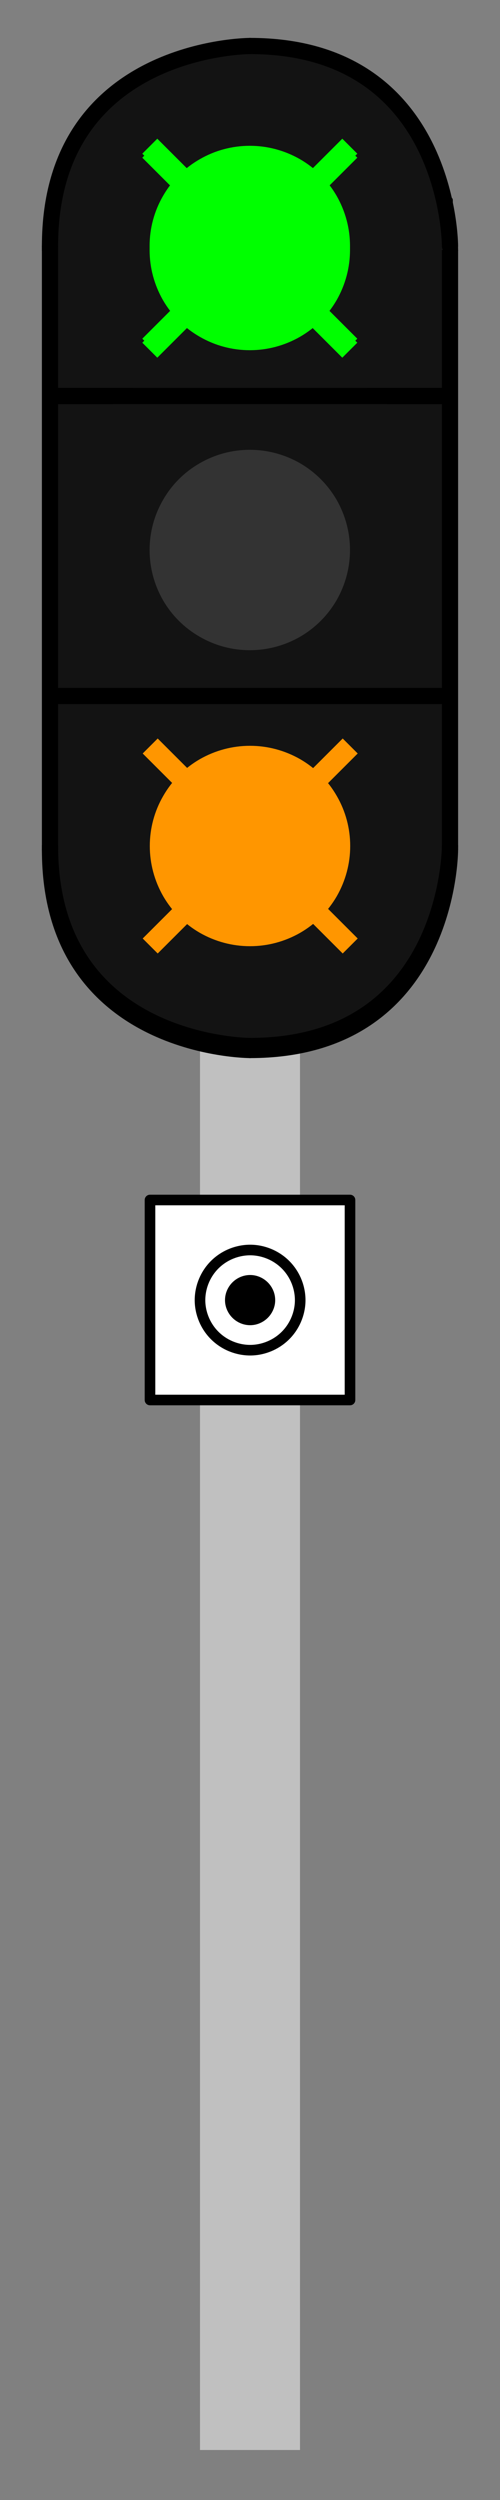 <?xml version="1.0" encoding="UTF-8"?>
<!DOCTYPE svg PUBLIC "-//W3C//DTD SVG 1.1//EN" "http://www.w3.org/Graphics/SVG/1.1/DTD/svg11.dtd">
<svg version="1.2" width="25mm" height="125mm" viewBox="0 0 2500 12500" preserveAspectRatio="xMidYMid" fill-rule="evenodd" stroke-width="28.222" stroke-linejoin="round" xmlns="http://www.w3.org/2000/svg" xmlns:ooo="http://xml.openoffice.org/svg/export" xmlns:xlink="http://www.w3.org/1999/xlink" xmlns:presentation="http://sun.com/xmlns/staroffice/presentation" xmlns:smil="http://www.w3.org/2001/SMIL20/" xmlns:anim="urn:oasis:names:tc:opendocument:xmlns:animation:1.0" xmlns:svg="urn:oasis:names:tc:opendocument:xmlns:svg-compatible:1.0" xml:space="preserve">
 <rect x="0" y="0" width="2500" height="12500" fill="#808080" stroke="none"/>
 <defs class="ClipPathGroup">
  <clipPath id="presentation_clip_path" clipPathUnits="userSpaceOnUse">
   <rect x="0" y="0" width="2500" height="12500"/>
  </clipPath>
  <clipPath id="presentation_clip_path_shrink" clipPathUnits="userSpaceOnUse">
   <rect x="2" y="12" width="2495" height="12475"/>
  </clipPath>
 </defs>
 <defs class="TextShapeIndex">
  <g ooo:slide="id1" ooo:id-list="id3 id4 id5 id6 id7 id8 id9 id10 id11 id12 id13 id14 id15 id16 id17 id18 id19 id20 id21 id22 id23 id24 id25 id26 id27 id28 id29 id30 id31 id32 id33 id34 id35 id36"/>
 </defs>
 <defs class="EmbeddedBulletChars">
  <g id="bullet-char-template-57356" transform="scale(0,-0)">
   <path d="M 580,1141 L 1163,571 580,0 -4,571 580,1141 Z"/>
  </g>
  <g id="bullet-char-template-57354" transform="scale(0,-0)">
   <path d="M 8,1128 L 1137,1128 1137,0 8,0 8,1128 Z"/>
  </g>
  <g id="bullet-char-template-10146" transform="scale(0,-0)">
   <path d="M 174,0 L 602,739 174,1481 1456,739 174,0 Z M 1358,739 L 309,1346 659,739 1358,739 Z"/>
  </g>
  <g id="bullet-char-template-10132" transform="scale(0,-0)">
   <path d="M 2015,739 L 1276,0 717,0 1260,543 174,543 174,936 1260,936 717,1481 1274,1481 2015,739 Z"/>
  </g>
  <g id="bullet-char-template-10007" transform="scale(0,-0)">
   <path d="M 0,-2 C -7,14 -16,27 -25,37 L 356,567 C 262,823 215,952 215,954 215,979 228,992 255,992 264,992 276,990 289,987 310,991 331,999 354,1012 L 381,999 492,748 772,1049 836,1024 860,1049 C 881,1039 901,1025 922,1006 886,937 835,863 770,784 769,783 710,716 594,584 L 774,223 C 774,196 753,168 711,139 L 727,119 C 717,90 699,76 672,76 641,76 570,178 457,381 L 164,-76 C 142,-110 111,-127 72,-127 30,-127 9,-110 8,-76 1,-67 -2,-52 -2,-32 -2,-23 -1,-13 0,-2 Z"/>
  </g>
  <g id="bullet-char-template-10004" transform="scale(0,-0)">
   <path d="M 285,-33 C 182,-33 111,30 74,156 52,228 41,333 41,471 41,549 55,616 82,672 116,743 169,778 240,778 293,778 328,747 346,684 L 369,508 C 377,444 397,411 428,410 L 1163,1116 C 1174,1127 1196,1133 1229,1133 1271,1133 1292,1118 1292,1087 L 1292,965 C 1292,929 1282,901 1262,881 L 442,47 C 390,-6 338,-33 285,-33 Z"/>
  </g>
  <g id="bullet-char-template-9679" transform="scale(0,-0)">
   <path d="M 813,0 C 632,0 489,54 383,161 276,268 223,411 223,592 223,773 276,916 383,1023 489,1130 632,1184 813,1184 992,1184 1136,1130 1245,1023 1353,916 1407,772 1407,592 1407,412 1353,268 1245,161 1136,54 992,0 813,0 Z"/>
  </g>
  <g id="bullet-char-template-8226" transform="scale(0,-0)">
   <path d="M 346,457 C 273,457 209,483 155,535 101,586 74,649 74,723 74,796 101,859 155,911 209,963 273,989 346,989 419,989 480,963 531,910 582,859 608,796 608,723 608,648 583,586 532,535 482,483 420,457 346,457 Z"/>
  </g>
  <g id="bullet-char-template-8211" transform="scale(0,-0)">
   <path d="M -4,459 L 1135,459 1135,606 -4,606 -4,459 Z"/>
  </g>
  <g id="bullet-char-template-61548" transform="scale(0,-0)">
   <path d="M 173,740 C 173,903 231,1043 346,1159 462,1274 601,1332 765,1332 928,1332 1067,1274 1183,1159 1299,1043 1357,903 1357,740 1357,577 1299,437 1183,322 1067,206 928,148 765,148 601,148 462,206 346,322 231,437 173,577 173,740 Z"/>
  </g>
 </defs>
 <g>
  <g id="id2" class="Master_Slide">
   <g id="bg-id2" class="Background"/>
   <g id="bo-id2" class="BackgroundObjects"/>
  </g>
 </g>
 <g class="SlideGroup">
  <g>
   <g id="container-id1">
    <g id="id1" class="Slide" clip-path="url(#presentation_clip_path)">
     <g class="Page">
      <g class="com.sun.star.drawing.CustomShape">
       <g id="id3">
        <rect class="BoundingBox" stroke="none" fill="none" x="1000" y="2250" width="501" height="10001"/>
        <path fill="rgb(192,192,192)" stroke="none" d="M 1250,12250 L 1000,12250 1000,2250 1500,2250 1500,12250 1250,12250 Z"/>
       </g>
      </g>
      <g class="com.sun.star.drawing.LineShape">
       <g id="id4">
        <rect class="BoundingBox" stroke="none" fill="none" x="209" y="3459" width="2083" height="83"/>
        <path fill="none" stroke="rgb(0,0,0)" stroke-width="81" stroke-linejoin="round" d="M 250,3500 L 2250,3500"/>
       </g>
      </g>
      <g class="com.sun.star.drawing.LineShape">
       <g id="id5">
        <rect class="BoundingBox" stroke="none" fill="none" x="209" y="1959" width="2083" height="83"/>
        <path fill="none" stroke="rgb(0,0,0)" stroke-width="81" stroke-linejoin="round" d="M 250,2000 L 2250,2000"/>
       </g>
      </g>
      <g class="com.sun.star.drawing.OpenBezierShape">
       <g id="id6">
        <rect class="BoundingBox" stroke="none" fill="none" x="209" y="4209" width="1083" height="1083"/>
        <path fill="none" stroke="rgb(0,0,0)" stroke-width="81" stroke-linejoin="round" stroke-linecap="round" d="M 250,4250 C 250,5250 1250,5250 1250,5250"/>
       </g>
      </g>
      <g class="com.sun.star.drawing.OpenBezierShape">
       <g id="id7">
        <rect class="BoundingBox" stroke="none" fill="none" x="1209" y="4209" width="1083" height="1083"/>
        <path fill="none" stroke="rgb(0,0,0)" stroke-width="81" stroke-linejoin="round" stroke-linecap="round" d="M 1250,5250 C 2250,5250 2250,4250 2250,4250"/>
       </g>
      </g>
      <g class="com.sun.star.drawing.OpenBezierShape">
       <g id="id8">
        <rect class="BoundingBox" stroke="none" fill="none" x="209" y="209" width="1083" height="1083"/>
        <path fill="none" stroke="rgb(0,0,0)" stroke-width="81" stroke-linejoin="round" stroke-linecap="round" d="M 250,1250 C 250,250 1250,250 1250,250"/>
       </g>
      </g>
      <g class="com.sun.star.drawing.LineShape">
       <g id="id9">
        <rect class="BoundingBox" stroke="none" fill="none" x="209" y="1959" width="2083" height="83"/>
        <path fill="none" stroke="rgb(0,0,0)" stroke-width="81" stroke-linejoin="round" d="M 250,2000 L 2250,2000"/>
       </g>
      </g>
      <g class="com.sun.star.drawing.OpenBezierShape">
       <g id="id10">
        <rect class="BoundingBox" stroke="none" fill="none" x="1209" y="209" width="1083" height="1083"/>
        <path fill="none" stroke="rgb(0,0,0)" stroke-width="81" stroke-linejoin="round" stroke-linecap="round" d="M 1250,250 C 2250,250 2250,1250 2250,1250"/>
       </g>
      </g>
      <g class="com.sun.star.drawing.CustomShape">
       <g id="id11">
        <rect class="BoundingBox" stroke="none" fill="none" x="249" y="999" width="2003" height="3023"/>
        <path fill="rgb(19,19,19)" stroke="none" d="M 1250,4020 L 250,4020 250,1000 2250,1000 2250,4020 1250,4020 Z"/>
        <path fill="none" stroke="rgb(0,0,0)" d="M 1250,4020 L 250,4020 250,1000 2250,1000 2250,4020 1250,4020 Z"/>
       </g>
      </g>
      <g class="com.sun.star.drawing.CustomShape">
       <g id="id12">
        <rect class="BoundingBox" stroke="none" fill="none" x="250" y="250" width="2002" height="2002"/>
        <path fill="rgb(19,19,19)" stroke="none" d="M 2251,1251 C 2251,1426 2205,1599 2117,1751 2029,1903 1903,2029 1751,2117 1599,2205 1426,2251 1251,2251 1075,2251 902,2205 750,2117 598,2029 472,1903 384,1751 296,1599 250,1426 250,1251 250,1075 296,902 384,750 472,598 598,472 750,384 902,296 1075,250 1250,250 1426,250 1599,296 1751,384 1903,472 2029,598 2117,750 2205,902 2251,1075 2251,1250 L 2251,1251 Z"/>
       </g>
      </g>
      <g class="com.sun.star.drawing.CustomShape">
       <g id="id13">
        <rect class="BoundingBox" stroke="none" fill="none" x="250" y="3250" width="2002" height="2002"/>
        <path fill="rgb(19,19,19)" stroke="none" d="M 2251,4251 C 2251,4426 2205,4599 2117,4751 2029,4903 1903,5029 1751,5117 1599,5205 1426,5251 1251,5251 1075,5251 902,5205 750,5117 598,5029 472,4903 384,4751 296,4599 250,4426 250,4251 250,4075 296,3902 384,3750 472,3598 598,3472 750,3384 902,3296 1075,3250 1250,3250 1426,3250 1599,3296 1751,3384 1903,3472 2029,3598 2117,3750 2205,3902 2251,4075 2251,4250 L 2251,4251 Z"/>
       </g>
      </g>
      <g class="com.sun.star.drawing.LineShape">
       <g id="id14">
        <rect class="BoundingBox" stroke="none" fill="none" x="209" y="1939" width="2083" height="83"/>
        <path fill="none" stroke="rgb(0,0,0)" stroke-width="81" stroke-linejoin="round" d="M 250,1980 L 2250,1980"/>
       </g>
      </g>
      <g class="com.sun.star.drawing.OpenBezierShape">
       <g id="id15">
        <rect class="BoundingBox" stroke="none" fill="none" x="209" y="4189" width="1083" height="1083"/>
        <path fill="none" stroke="rgb(0,0,0)" stroke-width="81" stroke-linejoin="round" stroke-linecap="round" d="M 250,4230 C 250,5230 1250,5230 1250,5230"/>
       </g>
      </g>
      <g class="com.sun.star.drawing.OpenBezierShape">
       <g id="id16">
        <rect class="BoundingBox" stroke="none" fill="none" x="1209" y="4189" width="1083" height="1083"/>
        <path fill="none" stroke="rgb(0,0,0)" stroke-width="81" stroke-linejoin="round" stroke-linecap="round" d="M 1250,5230 C 2250,5230 2250,4230 2250,4230"/>
       </g>
      </g>
      <g class="com.sun.star.drawing.OpenBezierShape">
       <g id="id17">
        <rect class="BoundingBox" stroke="none" fill="none" x="209" y="189" width="1083" height="1083"/>
        <path fill="none" stroke="rgb(0,0,0)" stroke-width="81" stroke-linejoin="round" stroke-linecap="round" d="M 250,1230 C 250,230 1250,230 1250,230"/>
       </g>
      </g>
      <g class="com.sun.star.drawing.OpenBezierShape">
       <g id="id18">
        <rect class="BoundingBox" stroke="none" fill="none" x="1209" y="189" width="1083" height="1083"/>
        <path fill="none" stroke="rgb(0,0,0)" stroke-width="81" stroke-linejoin="round" stroke-linecap="round" d="M 1250,230 C 2250,230 2250,1230 2250,1230"/>
       </g>
      </g>
      <g class="com.sun.star.drawing.CustomShape">
       <g id="id19">
        <rect class="BoundingBox" stroke="none" fill="none" x="250" y="1750" width="2002" height="2002"/>
        <path fill="rgb(19,19,19)" stroke="none" d="M 2251,2751 C 2251,2926 2205,3099 2117,3251 2029,3403 1903,3529 1751,3617 1599,3705 1426,3751 1251,3751 1075,3751 902,3705 750,3617 598,3529 472,3403 384,3251 296,3099 250,2926 250,2751 250,2575 296,2402 384,2250 472,2098 598,1972 750,1884 902,1796 1075,1750 1250,1750 1426,1750 1599,1796 1751,1884 1903,1972 2029,2098 2117,2250 2205,2402 2251,2575 2251,2750 L 2251,2751 Z"/>
       </g>
      </g>
      <g class="com.sun.star.drawing.LineShape">
       <g id="id20">
        <rect class="BoundingBox" stroke="none" fill="none" x="209" y="1189" width="83" height="3103"/>
        <path fill="none" stroke="rgb(0,0,0)" stroke-width="81" stroke-linejoin="round" d="M 250,1230 L 250,4250"/>
       </g>
      </g>
      <g class="com.sun.star.drawing.LineShape">
       <g id="id21">
        <rect class="BoundingBox" stroke="none" fill="none" x="209" y="1939" width="2083" height="83"/>
        <path fill="none" stroke="rgb(0,0,0)" stroke-width="81" stroke-linejoin="round" d="M 250,1980 L 2250,1980"/>
       </g>
      </g>
      <g class="com.sun.star.drawing.LineShape">
       <g id="id22">
        <rect class="BoundingBox" stroke="none" fill="none" x="209" y="3439" width="2083" height="83"/>
        <path fill="none" stroke="rgb(0,0,0)" stroke-width="81" stroke-linejoin="round" d="M 250,3480 L 2250,3480"/>
       </g>
      </g>
      <g class="com.sun.star.drawing.LineShape">
       <g id="id23">
        <rect class="BoundingBox" stroke="none" fill="none" x="2209" y="1209" width="83" height="3083"/>
        <path fill="none" stroke="rgb(0,0,0)" stroke-width="81" stroke-linejoin="round" d="M 2250,1250 L 2250,4250"/>
       </g>
      </g>
      <g class="com.sun.star.drawing.CustomShape">
       <g id="id24">
        <rect class="BoundingBox" stroke="none" fill="none" x="723" y="5973" width="1055" height="1055"/>
        <path fill="rgb(255,255,255)" stroke="none" d="M 1250,7000 L 750,7000 750,6000 1750,6000 1750,7000 1250,7000 Z"/>
        <path fill="none" stroke="rgb(0,0,0)" stroke-width="53" stroke-linejoin="round" d="M 1250,7000 L 750,7000 750,6000 1750,6000 1750,7000 1250,7000 Z"/>
       </g>
      </g>
      <g class="com.sun.star.drawing.CustomShape">
       <g id="id25">
        <rect class="BoundingBox" stroke="none" fill="none" x="973" y="6223" width="556" height="556"/>
        <path fill="rgb(255,255,255)" stroke="none" d="M 1501,6501 C 1501,6544 1489,6588 1467,6626 1445,6664 1414,6695 1376,6717 1338,6739 1294,6751 1251,6751 1207,6751 1163,6739 1125,6717 1087,6695 1056,6664 1034,6626 1012,6588 1000,6544 1000,6501 1000,6457 1012,6413 1034,6375 1056,6337 1087,6306 1125,6284 1163,6262 1207,6250 1251,6250 1294,6250 1338,6262 1376,6284 1414,6306 1445,6337 1467,6375 1489,6413 1501,6457 1501,6501 L 1501,6501 Z"/>
        <path fill="none" stroke="rgb(0,0,0)" stroke-width="53" stroke-linejoin="round" d="M 1501,6501 C 1501,6544 1489,6588 1467,6626 1445,6664 1414,6695 1376,6717 1338,6739 1294,6751 1251,6751 1207,6751 1163,6739 1125,6717 1087,6695 1056,6664 1034,6626 1012,6588 1000,6544 1000,6501 1000,6457 1012,6413 1034,6375 1056,6337 1087,6306 1125,6284 1163,6262 1207,6250 1251,6250 1294,6250 1338,6262 1376,6284 1414,6306 1445,6337 1467,6375 1489,6413 1501,6457 1501,6501 Z"/>
       </g>
      </g>
      <g class="com.sun.star.drawing.CustomShape">
       <g id="id26">
        <rect class="BoundingBox" stroke="none" fill="none" x="1125" y="6375" width="252" height="252"/>
        <path fill="rgb(0,0,0)" stroke="none" d="M 1376,6501 C 1376,6523 1370,6544 1359,6563 1348,6582 1332,6598 1313,6609 1294,6620 1273,6626 1251,6626 1228,6626 1207,6620 1188,6609 1169,6598 1153,6582 1142,6563 1131,6544 1125,6523 1125,6501 1125,6478 1131,6457 1142,6438 1153,6419 1169,6403 1188,6392 1207,6381 1228,6375 1251,6375 1273,6375 1294,6381 1313,6392 1332,6403 1348,6419 1359,6438 1370,6457 1376,6478 1376,6501 L 1376,6501 Z"/>
       </g>
      </g>
      <g class="com.sun.star.drawing.CustomShape">
       <g id="id27">
        <rect class="BoundingBox" stroke="none" fill="none" x="747" y="2249" width="1004" height="1003"/>
        <path fill="rgb(51,51,51)" stroke="none" d="M 1750,2750 C 1750,2838 1727,2924 1683,3001 1639,3077 1576,3140 1500,3184 1423,3228 1337,3251 1249,3251 1161,3251 1075,3228 999,3184 922,3140 859,3077 815,3001 771,2924 748,2838 748,2750 748,2662 771,2576 815,2500 859,2423 922,2360 999,2316 1075,2272 1161,2249 1249,2249 1337,2249 1423,2272 1500,2316 1576,2360 1639,2423 1683,2499 1727,2576 1750,2662 1750,2750 L 1750,2750 Z"/>
       </g>
      </g>
      <g class="com.sun.star.drawing.CustomShape">
       <g id="id28">
        <rect class="BoundingBox" stroke="none" fill="none" x="747" y="749" width="1004" height="1003"/>
        <path fill="rgb(0,255,0)" stroke="none" d="M 1750,1250 C 1750,1338 1727,1424 1683,1501 1639,1577 1576,1640 1500,1684 1423,1728 1337,1751 1249,1751 1161,1751 1075,1728 999,1684 922,1640 859,1577 815,1501 771,1424 748,1338 748,1250 748,1162 771,1076 815,1000 859,923 922,860 999,816 1075,772 1161,749 1249,749 1337,749 1423,772 1500,816 1576,860 1639,923 1683,999 1727,1076 1750,1162 1750,1250 L 1750,1250 Z"/>
       </g>
      </g>
      <g class="com.sun.star.drawing.LineShape">
       <g id="id29">
        <rect class="BoundingBox" stroke="none" fill="none" x="696" y="698" width="1107" height="1107"/>
        <path fill="none" stroke="rgb(0,255,0)" stroke-width="106" stroke-linejoin="round" d="M 749,751 L 1749,1751"/>
       </g>
      </g>
      <g class="com.sun.star.drawing.LineShape">
       <g id="id30">
        <rect class="BoundingBox" stroke="none" fill="none" x="696" y="697" width="1107" height="1108"/>
        <path fill="none" stroke="rgb(0,255,0)" stroke-width="106" stroke-linejoin="round" d="M 749,1751 L 1749,751"/>
       </g>
      </g>
      <g class="com.sun.star.drawing.CustomShape">
       <g id="id31">
        <rect class="BoundingBox" stroke="none" fill="none" x="747" y="728" width="1004" height="1004"/>
        <path fill="rgb(0,255,0)" stroke="none" d="M 1750,1230 C 1750,1318 1727,1404 1683,1480 1639,1557 1576,1620 1500,1664 1423,1708 1337,1731 1249,1731 1161,1731 1075,1708 999,1664 922,1620 859,1557 815,1480 771,1404 748,1318 748,1230 748,1142 771,1056 815,980 859,903 922,840 999,796 1075,752 1161,729 1249,729 1337,729 1423,752 1500,796 1576,840 1639,903 1683,979 1727,1056 1750,1142 1750,1230 L 1750,1230 Z"/>
       </g>
      </g>
      <g class="com.sun.star.drawing.LineShape">
       <g id="id32">
        <rect class="BoundingBox" stroke="none" fill="none" x="696" y="678" width="1107" height="1108"/>
        <path fill="none" stroke="rgb(0,255,0)" stroke-width="106" stroke-linejoin="round" d="M 749,731 L 1749,1731"/>
       </g>
      </g>
      <g class="com.sun.star.drawing.LineShape">
       <g id="id33">
        <rect class="BoundingBox" stroke="none" fill="none" x="696" y="678" width="1108" height="1108"/>
        <path fill="none" stroke="rgb(0,255,0)" stroke-width="106" stroke-linejoin="round" d="M 749,1731 L 1749,731"/>
       </g>
      </g>
      <g class="com.sun.star.drawing.CustomShape">
       <g id="id34">
        <rect class="BoundingBox" stroke="none" fill="none" x="749" y="3728" width="1003" height="1004"/>
        <path fill="rgb(255,150,0)" stroke="none" d="M 1751,4230 C 1751,4318 1728,4404 1684,4481 1640,4557 1577,4620 1501,4664 1424,4708 1338,4731 1250,4731 1162,4731 1076,4708 999,4664 923,4620 860,4557 816,4481 772,4404 749,4318 749,4230 749,4142 772,4056 816,3980 860,3903 923,3840 999,3796 1076,3752 1162,3729 1250,3729 1338,3729 1424,3752 1501,3796 1577,3840 1640,3903 1684,3980 1728,4056 1751,4142 1751,4230 L 1751,4230 Z"/>
       </g>
      </g>
      <g class="com.sun.star.drawing.LineShape">
       <g id="id35">
        <rect class="BoundingBox" stroke="none" fill="none" x="698" y="3677" width="1107" height="1107"/>
        <path fill="none" stroke="rgb(255,150,0)" stroke-width="106" stroke-linejoin="round" d="M 751,3730 L 1751,4730"/>
       </g>
      </g>
      <g class="com.sun.star.drawing.LineShape">
       <g id="id36">
        <rect class="BoundingBox" stroke="none" fill="none" x="698" y="3677" width="1108" height="1107"/>
        <path fill="none" stroke="rgb(255,150,0)" stroke-width="106" stroke-linejoin="round" d="M 751,4730 L 1751,3730"/>
       </g>
      </g>
     </g>
    </g>
   </g>
  </g>
 </g>
</svg>